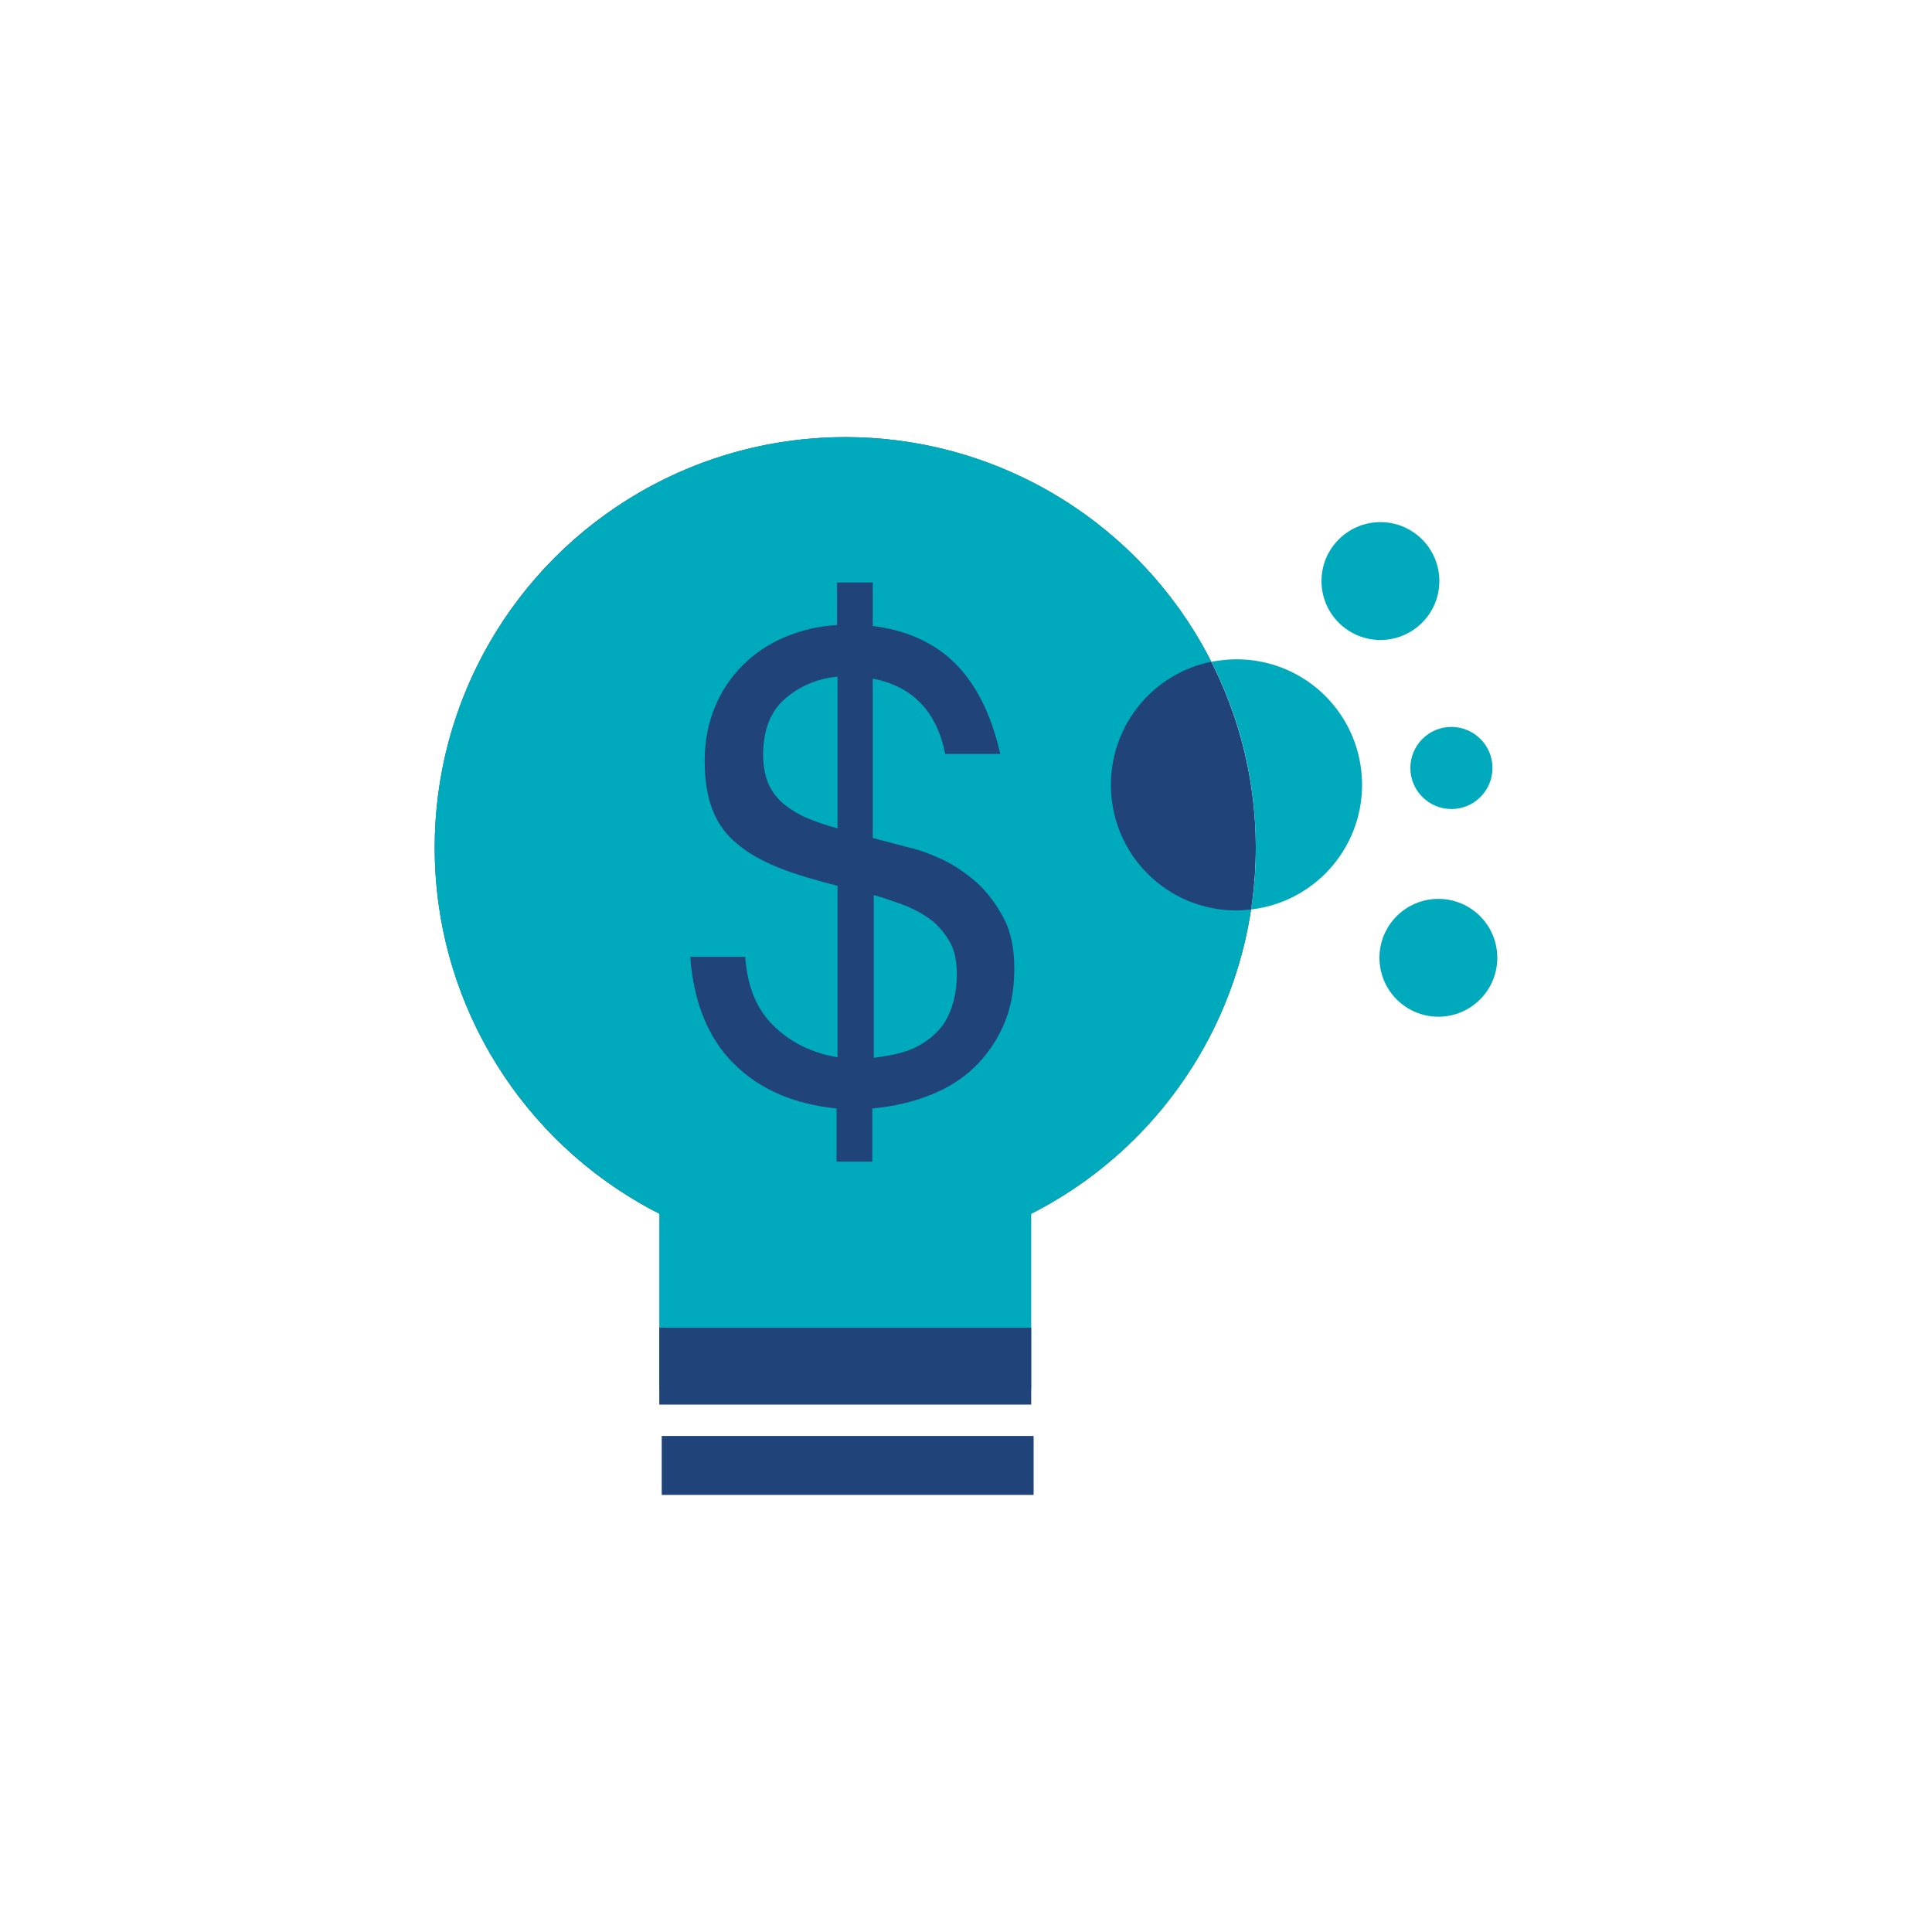 <svg id="Layer_2_1_" xmlns="http://www.w3.org/2000/svg" viewBox="0 0 400 400"><style>.st0{fill:#204479}.st1{fill:#00aabd}</style><circle class="st0" cx="175" cy="175.5" r="85"/><path class="st1" d="M230 162.5c0-12.6 8.9-23.1 20.8-25.5-14-27.6-42.7-46.5-75.8-46.5-46.9 0-85 38.1-85 85s38.1 85 85 85c42.6 0 77.9-31.3 84-72.2-1 .1-2 .2-3 .2-14.4 0-26-11.6-26-26z"/><path class="st1" d="M282 162.5c0-14.4-11.6-26-26-26-1.8 0-3.5.2-5.2.5 5.9 11.6 9.2 24.6 9.2 38.5 0 4.4-.3 8.6-1 12.8 13-1.5 23-12.5 23-25.8z"/><circle class="st1" cx="297.8" cy="198.3" r="12.2"/><circle class="st1" cx="285.8" cy="120.3" r="12.2"/><circle class="st1" cx="300.5" cy="159" r="8.5"/><path class="st1" d="M136.5 202.5h77v85.1h-77z"/><path class="st0" d="M136.5 274.9h77v15.9h-77zm.5 22.4h77v12.2h-77zm23.1-85c3.5 3.5 8 5.7 13.3 6.6v-35.5c-4.7-1.2-8.8-2.4-12.3-3.8-3.4-1.4-6.3-3-8.6-5-2.3-1.9-4-4.3-5-7-1.1-2.8-1.6-6.1-1.6-10.1s.7-7.7 2.1-11.1c1.4-3.4 3.4-6.3 5.8-8.7 2.5-2.5 5.4-4.4 8.7-5.8 3.4-1.4 6.9-2.3 10.8-2.5v-8.8h7.4v9c7.2.9 13 3.6 17.3 8s7.3 10.6 9.1 18.5h-11.4c-1.8-8.9-6.8-14-15-15.6v33l8 2.1c1.8.4 3.9 1.2 6.3 2.3 2.4 1.1 4.7 2.7 7 4.6 2.2 2 4.1 4.4 5.7 7.4 1.6 2.9 2.3 6.5 2.3 10.6 0 4.4-.7 8.3-2.2 11.7-1.5 3.4-3.5 6.3-6.1 8.8-2.6 2.5-5.7 4.4-9.3 5.8-3.6 1.4-7.5 2.3-11.8 2.7v11h-7.4v-11c-8.9-.9-16-4-21.3-9.3-5.3-5.3-8.3-12.7-9-22.1h11.4c.4 6 2.3 10.8 5.8 14.2zm2.4-67.6c-3 2.6-4.5 6.5-4.5 11.6 0 2.3.4 4.3 1.1 6 .8 1.7 1.8 3 3.2 4.2 1.4 1.1 3 2.1 4.9 2.9 1.9.8 3.9 1.5 6.2 2.1v-31.4c-4.3.4-7.9 2-10.9 4.6zm25.2 72.9c2.1-.7 3.9-1.8 5.5-3.2 1.6-1.4 2.8-3.1 3.6-5.2.8-2.1 1.3-4.6 1.3-7.4 0-2.6-.4-4.8-1.3-6.5-.9-1.7-2.1-3.2-3.6-4.5-1.5-1.2-3.4-2.3-5.5-3.2-2.1-.8-4.4-1.6-6.8-2.3V219c2.4-.3 4.7-.7 6.8-1.4zm-9.7-97.1v120"/></svg>
